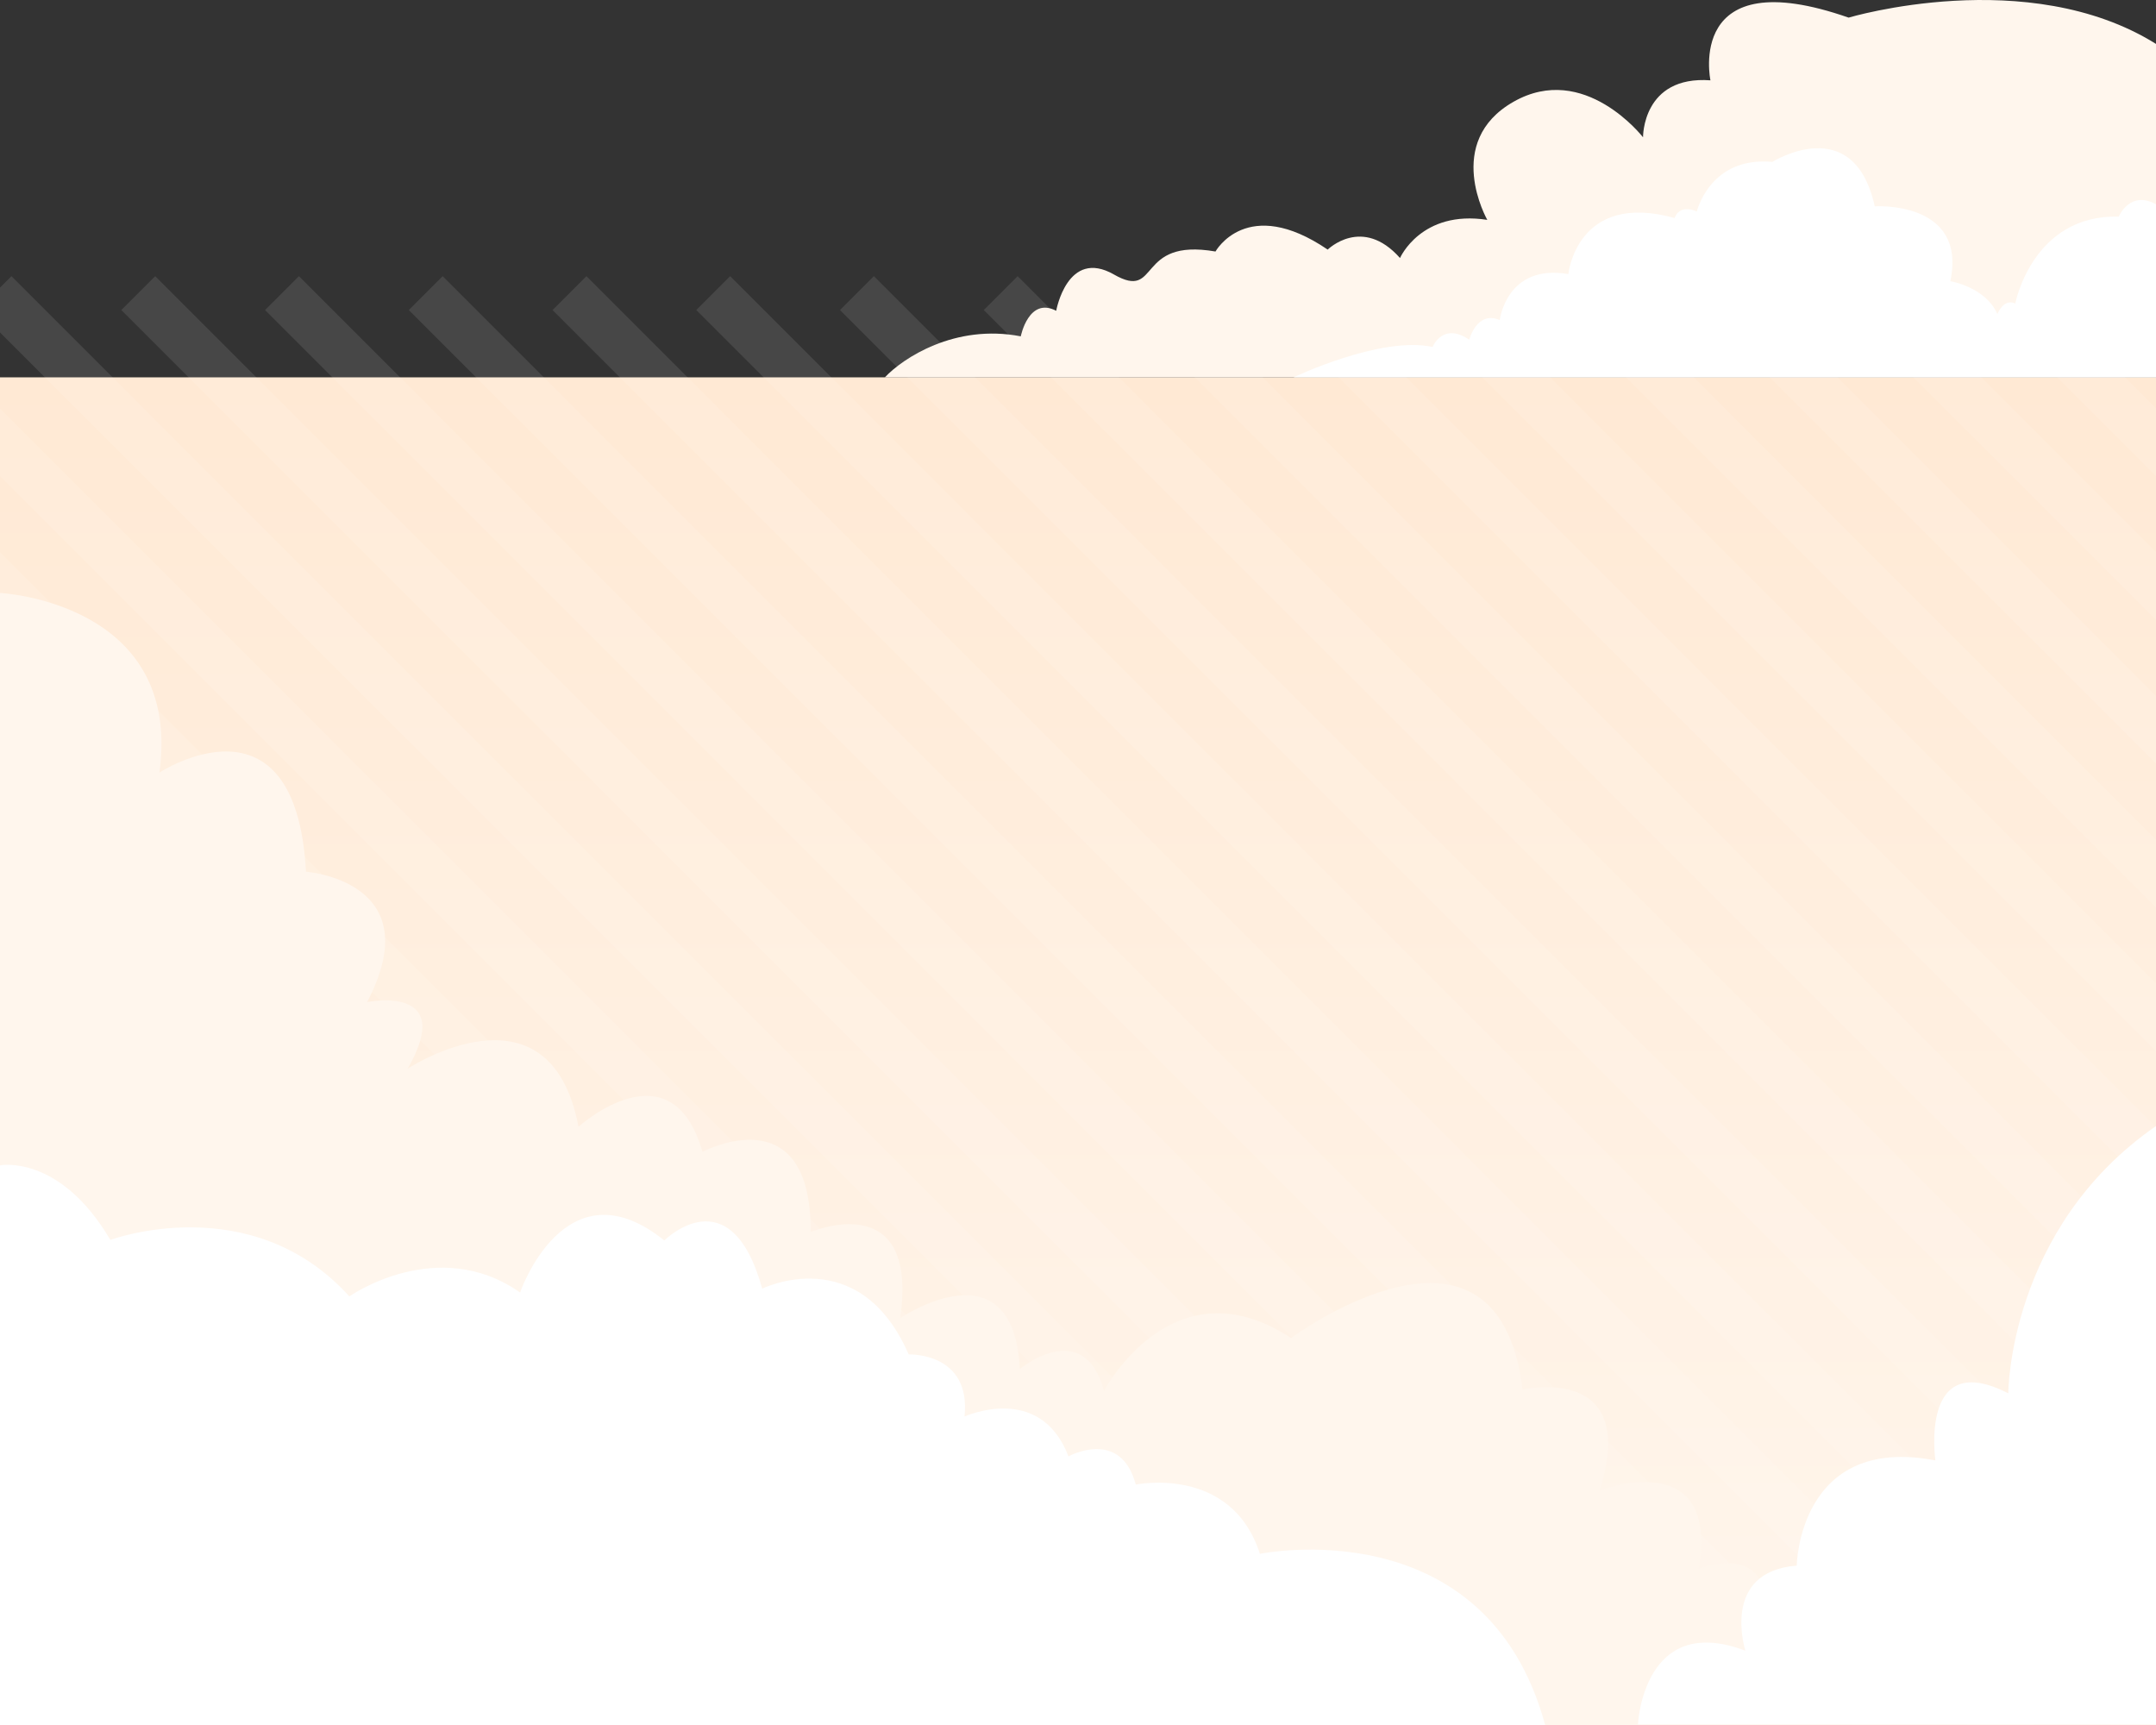 <svg fill="none" xmlns="http://www.w3.org/2000/svg" viewBox="0 0 1440 1152">
  <rect x="0" y="0" width="1440" height="1152" fill="#333333" stroke="none"/>
  <g clip-path="url(#2VEInSknOa)">
    <path fill="url(#2VEInSknOb)" d="M0 252h1440v900H0z"/>
    <path stroke="#fff" stroke-opacity=".1" stroke-width="32" d="M2426.354 1185.686l-989.95-989.95m893.94 989.95l-989.95-989.95m893.95 989.95l-989.95-989.95m893.94 989.95l-989.95-989.95m893.95 989.95l-989.95-989.95m893.95 989.95l-989.95-989.95m893.94 989.95l-989.95-989.95m893.95 989.95l-989.95-989.95m893.95 989.95l-989.95-989.95m893.94 989.95l-989.95-989.95m893.95 989.95l-989.95-989.95m893.95 989.95l-989.95-989.95m893.94 989.95l-989.95-989.95m893.95 989.95l-989.95-989.95m893.95 989.95l-989.95-989.95m893.944 989.95l-989.95-989.95m893.946 989.95l-989.95-989.95m893.946 989.95l-989.95-989.95m893.948 989.95l-989.95-989.95m893.946 989.95l-989.95-989.95m893.946 989.95l-989.95-989.95m893.947 989.95l-989.95-989.95m893.947 989.95l-989.95-989.95m893.946 989.95l-989.95-989.95m893.947 989.95l-989.95-989.95m893.946 989.95l-989.95-989.95"/>
    <path d="M0 396s121.928 6.006 106.499 119.938c0 0 90.966-59.515 97.87 66.225 0 0 83.255 6.067 40.817 87.05 0 0 59.938-12.33 27.079 44.484 0 0 94.841-62.348 114.118 38.776 0 0 61.925-56.073 82.802 16.774 0 0 72.552-38.733 72.29 53.503 0 0 72.46-30.804 59.759 57.554 0 0 75.389-51.28 79.939 33.897 0 0 42.652-35.292 56.211 14.682 0 0 45.79-87.355 124.949-35.29 0 0 137.907-102.213 154.577 34.375 0 0 78.58-18.124 51.45 67.532 0 0 80.25-31.152 66.21 52.2 0 0 49.68-19.96 44.04 32.32 0 0 61.99-9.36 58.22 71.98H0V396z" fill="#FFF6ED"/>
    <path d="M0 778.247s39.813-7.785 73.706 49.798c0 0 93.962-34.889 159.625 37.732 0 0 58.754-41.353 114.027-2.612 0 0 30.161-87.935 96.347-34.752 0 0 44.223-44.243 65.374 32.184 0 0 64.687-32.047 97.833 43.922 0 0 41.839-1.606 37.277 41.49 0 0 50.417-23.105 69.45 26.593 0 0 34.842-19.211 44.934 18.842 0 0 63.82-13.296 82.926 46.256 0 0 151.019-31.22 190.501 114.3H0V778.247zm1094 373.273h346V752c-98.66 68.358-98.66 178.511-98.66 178.511-59.65-30.679-48.67 44.796-48.67 44.796-91.35-17.517-92.63 70.273-92.63 70.273-51.28 4-34.28 56.81-34.28 56.81-68.28-25.89-71.76 49.13-71.76 49.13z" fill="#fff"/>
    <path d="M705.442 207.547c-18.405-9.567-23.67 17.073-23.67 17.073-44.016-8.553-78.855 14.69-90.772 27.38h849V29.328c-85.54-53.396-205.3-17.558-205.3-17.558-109.25-38.158-92.29 41.87-92.29 41.87-45.56-3.264-45.02 38.046-45.02 38.046s-39.17-50.614-86.45-23.75c-47.276 26.864-17.579 78.905-17.579 78.905-44.152-6.866-58.289 25.474-58.289 25.474-25.246-28.44-48.303-5.628-48.303-5.628-53.97-36.694-74.936 1.277-74.936 1.277-53.595-9.305-36.777 33.13-67.845 15.345-31.069-17.784-38.546 24.238-38.546 24.238z" fill="#FFF6ED"/>
    <path fill-rule="evenodd" clip-rule="evenodd" d="M1440 252H864s57.958-27.79 92.836-20.301c0 0 6.714-16.91 24.506-4.828 0 0 4.939-19.649 20.348-13.128 0 0 4.48-37.771 45.8-30.705 0 0 5.68-55.588 71.02-37.422 0 0 2.48-9.574 14.82-4.405 0 0 8.77-36.943 50.44-33.083 0 0 54.28-34.15 68.38 29.659 0 0 61.86-3.991 50.48 50.005 0 0 23.54 3.881 31.42 21.938 0 0 4.16-10.729 11.95-7.022 0 0 11.46-59.556 69.14-58.03 0 0 7.34-17.86 24.86-8.265" fill="#fff"/>
  </g>
  <defs>
    <linearGradient id="2VEInSknOb" x1="720" y1="252" x2="720" y2="1152" gradientUnits="userSpaceOnUse">
      <stop stop-color="#FFE9D4"/>
      <stop offset="1" stop-color="#FFF6ED"/>
    </linearGradient>
    <clipPath id="2VEInSknOa">
      <path fill="#fff" d="M0 0h1440v1152H0z"/>
    </clipPath>
  </defs>
</svg>
